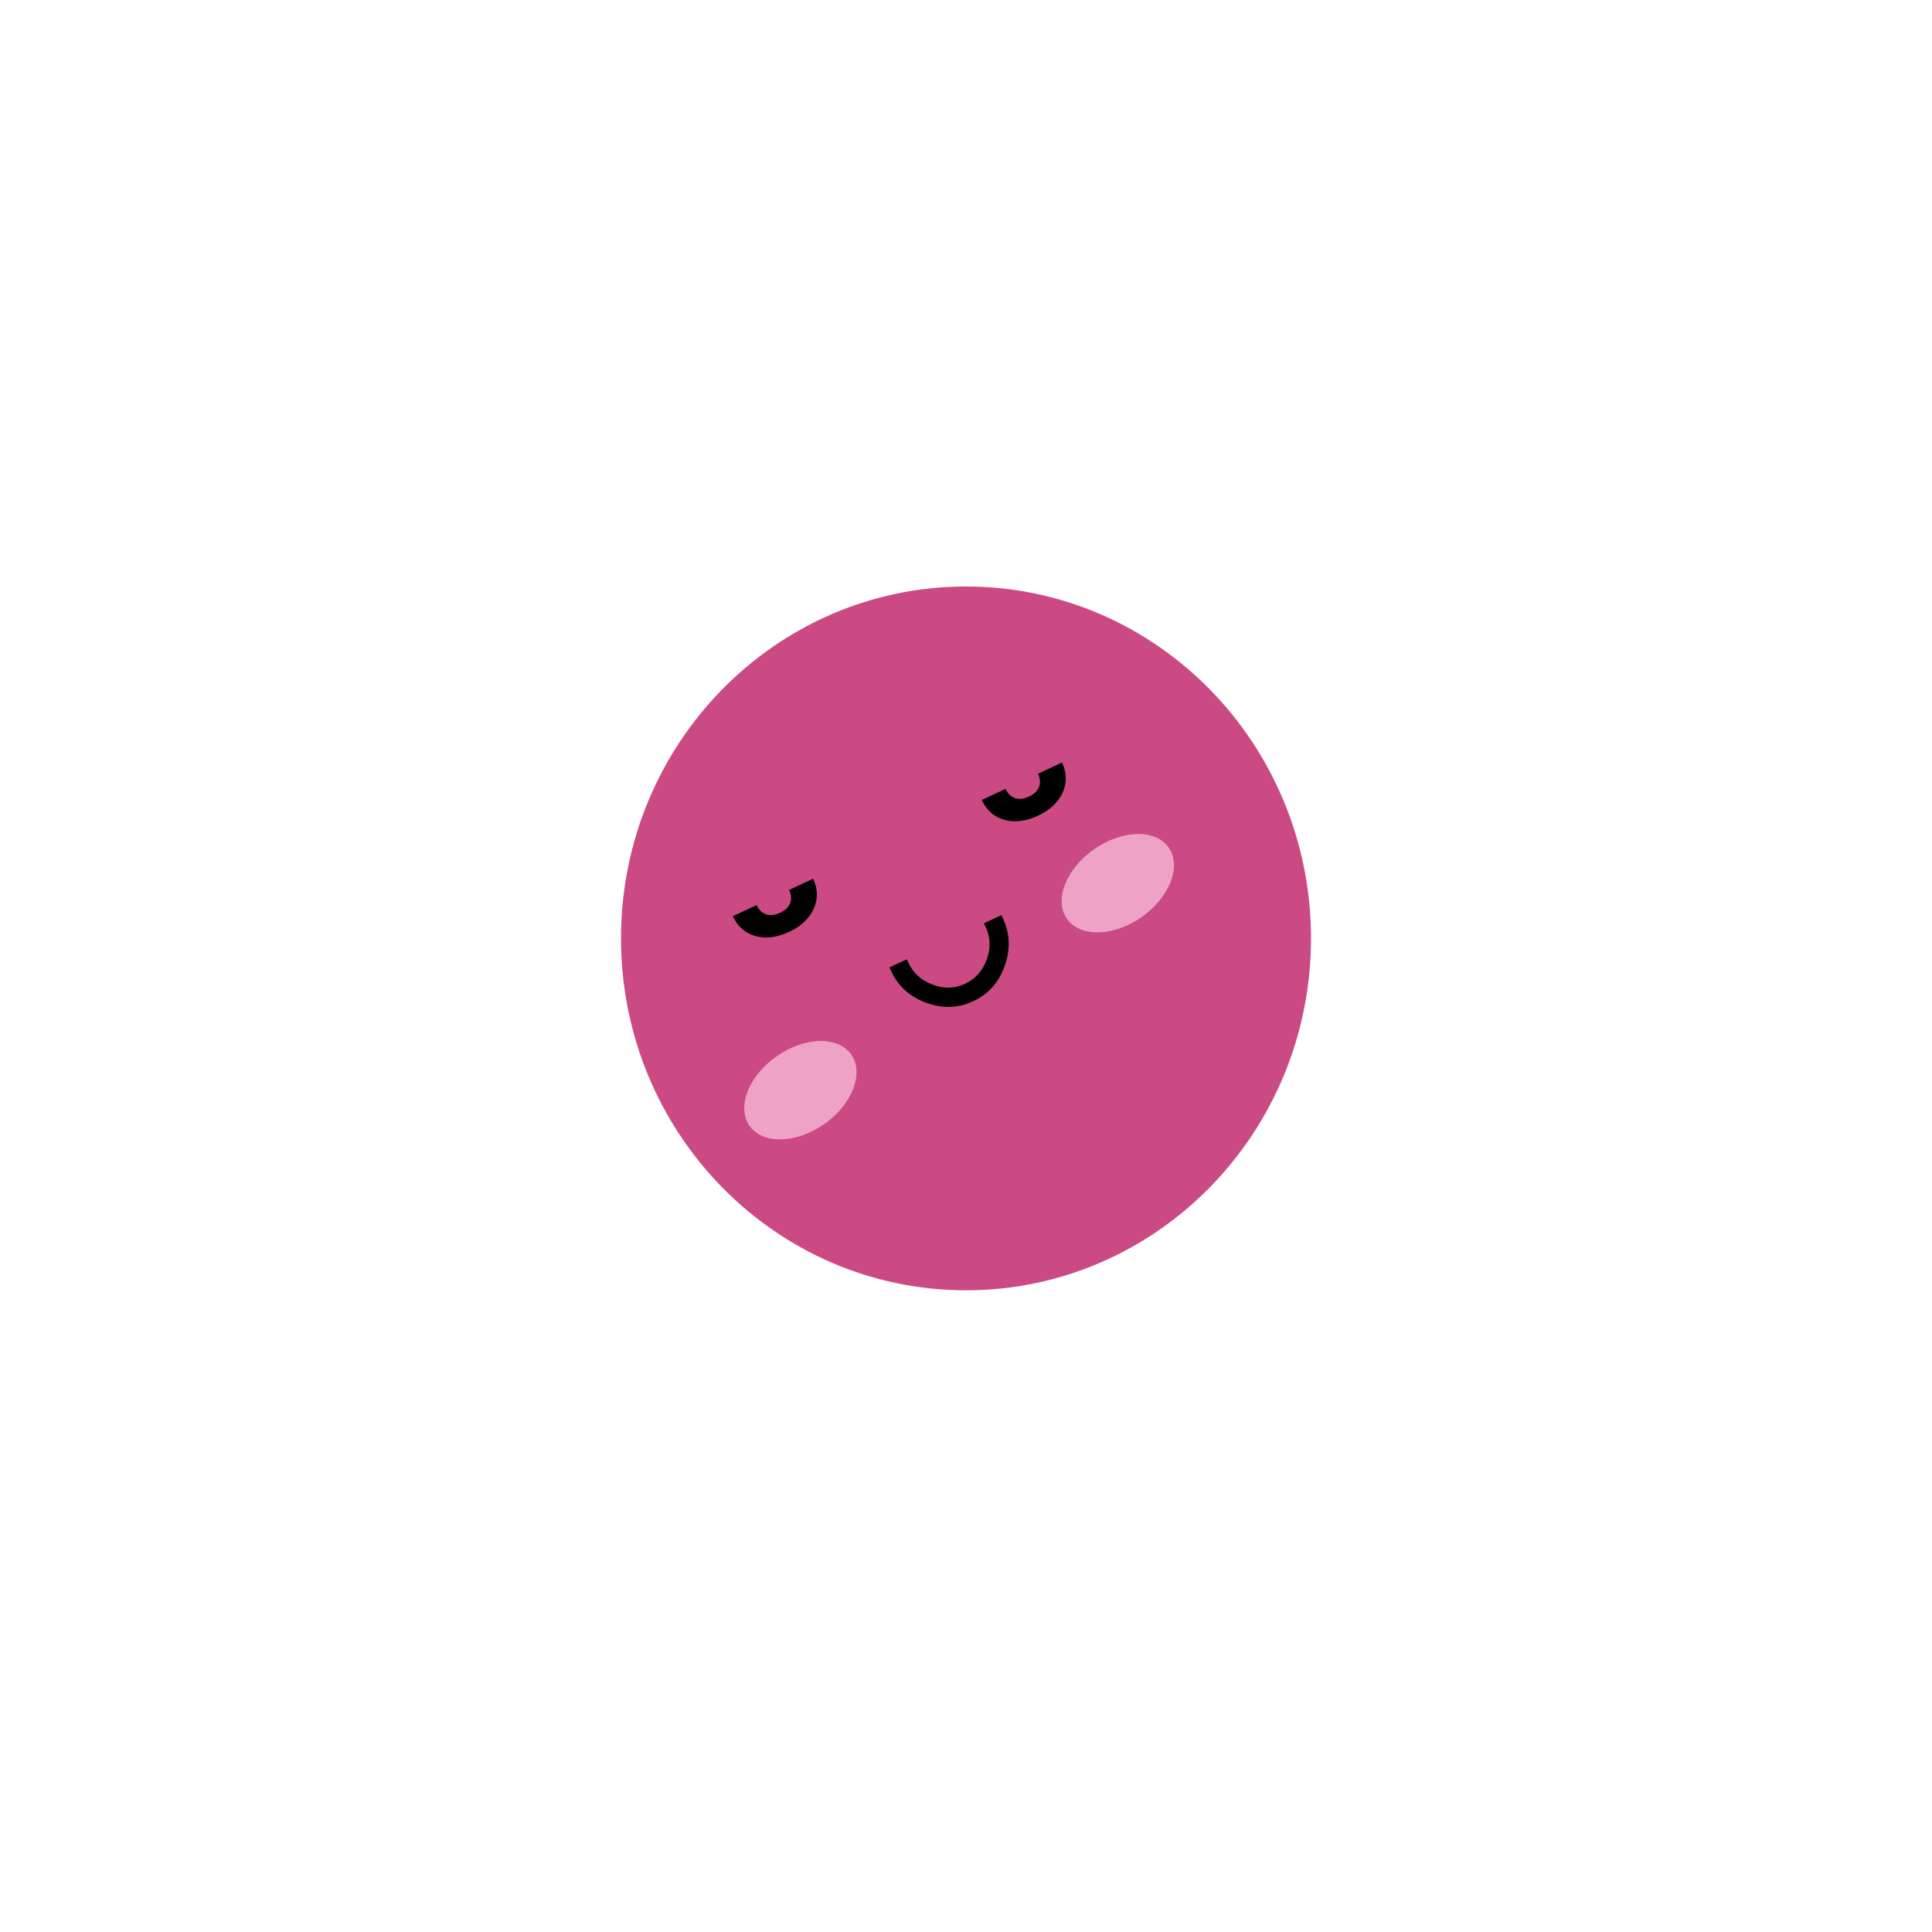 <?xml version="1.0" encoding="utf-8" ?>
<svg xmlns="http://www.w3.org/2000/svg" xmlns:xlink="http://www.w3.org/1999/xlink" width="140" height="140">
	<clipPath id="cl_3">
		<rect width="140" height="140"/>
	</clipPath>
	<g clip-path="url(#cl_3)">
		<path fill="#CB4A84" transform="translate(70 68)" d="M0 -25.5C13.807 -25.5 25 -14.083 25 0C25 14.083 13.807 25.5 0 25.5C-13.807 25.5 -25 14.083 -25 0C-25 -14.083 -13.807 -25.5 0 -25.5Z"/>
		<path transform="matrix(0.906 -0.423 0.423 0.906 37.666 67.152)" d="M20.732 5.843Q20.732 7.077 19.846 7.837Q18.96 8.598 17.522 8.598Q16.084 8.598 15.198 7.847Q14.312 7.095 14.312 5.843L16.214 5.843Q16.214 6.427 16.562 6.747Q16.91 7.067 17.522 7.067Q18.125 7.067 18.468 6.747Q18.812 6.427 18.812 5.843L20.732 5.843Z"/>
		<path transform="matrix(0.906 -0.423 0.423 0.906 37.666 67.152)" d="M31.976 14.304Q31.976 16.076 30.648 17.434Q29.318 18.794 27.477 18.794Q25.683 18.794 24.353 17.454Q23.024 16.114 23.024 14.304L23.024 14.007L24.415 14.007L24.415 14.304Q24.415 15.536 25.34 16.47Q26.265 17.402 27.477 17.402Q28.727 17.402 29.656 16.473Q30.585 15.544 30.585 14.304L30.585 14.007L31.976 14.007L31.976 14.304ZM31.383 14.304L31.679 14.304L31.679 14.601L30.882 14.601L30.882 14.304L31.178 14.304Q31.178 15.79 30.076 16.893Q28.973 17.996 27.477 17.996Q26.017 17.996 24.919 16.888Q23.822 15.78 23.822 14.304L24.118 14.304L24.118 14.601L23.321 14.601L23.321 14.304L23.617 14.304Q23.617 15.87 24.774 17.035Q25.93 18.2 27.477 18.2Q29.068 18.2 30.224 17.018Q31.383 15.834 31.383 14.304ZM31.679 14.304Q31.679 15.955 30.436 17.226Q29.193 18.497 27.477 18.497Q25.807 18.497 24.564 17.245Q23.321 15.992 23.321 14.304L24.118 14.304Q24.118 15.658 25.13 16.679Q26.141 17.699 27.477 17.699Q28.85 17.699 29.866 16.683Q30.882 15.668 30.882 14.304L31.679 14.304Z"/>
		<path transform="matrix(0.906 -0.423 0.423 0.906 37.666 67.152)" d="M40.641 5.843Q40.641 7.077 39.755 7.837Q38.869 8.598 37.431 8.598Q35.993 8.598 35.107 7.847Q34.221 7.095 34.221 5.843L36.123 5.843Q36.123 6.427 36.471 6.747Q36.819 7.067 37.431 7.067Q38.034 7.067 38.378 6.747Q38.721 6.427 38.721 5.843L40.641 5.843Z"/>
		<ellipse fill="#EEA3C5" transform="matrix(0.819 -0.574 0.574 0.819 81 64)" cx="0" cy="0" rx="4.5" ry="3"/>
		<ellipse fill="#EEA3C5" transform="matrix(0.819 -0.574 0.574 0.819 58 79)" cx="0" cy="0" rx="4.5" ry="3"/>
	</g>
</svg>
